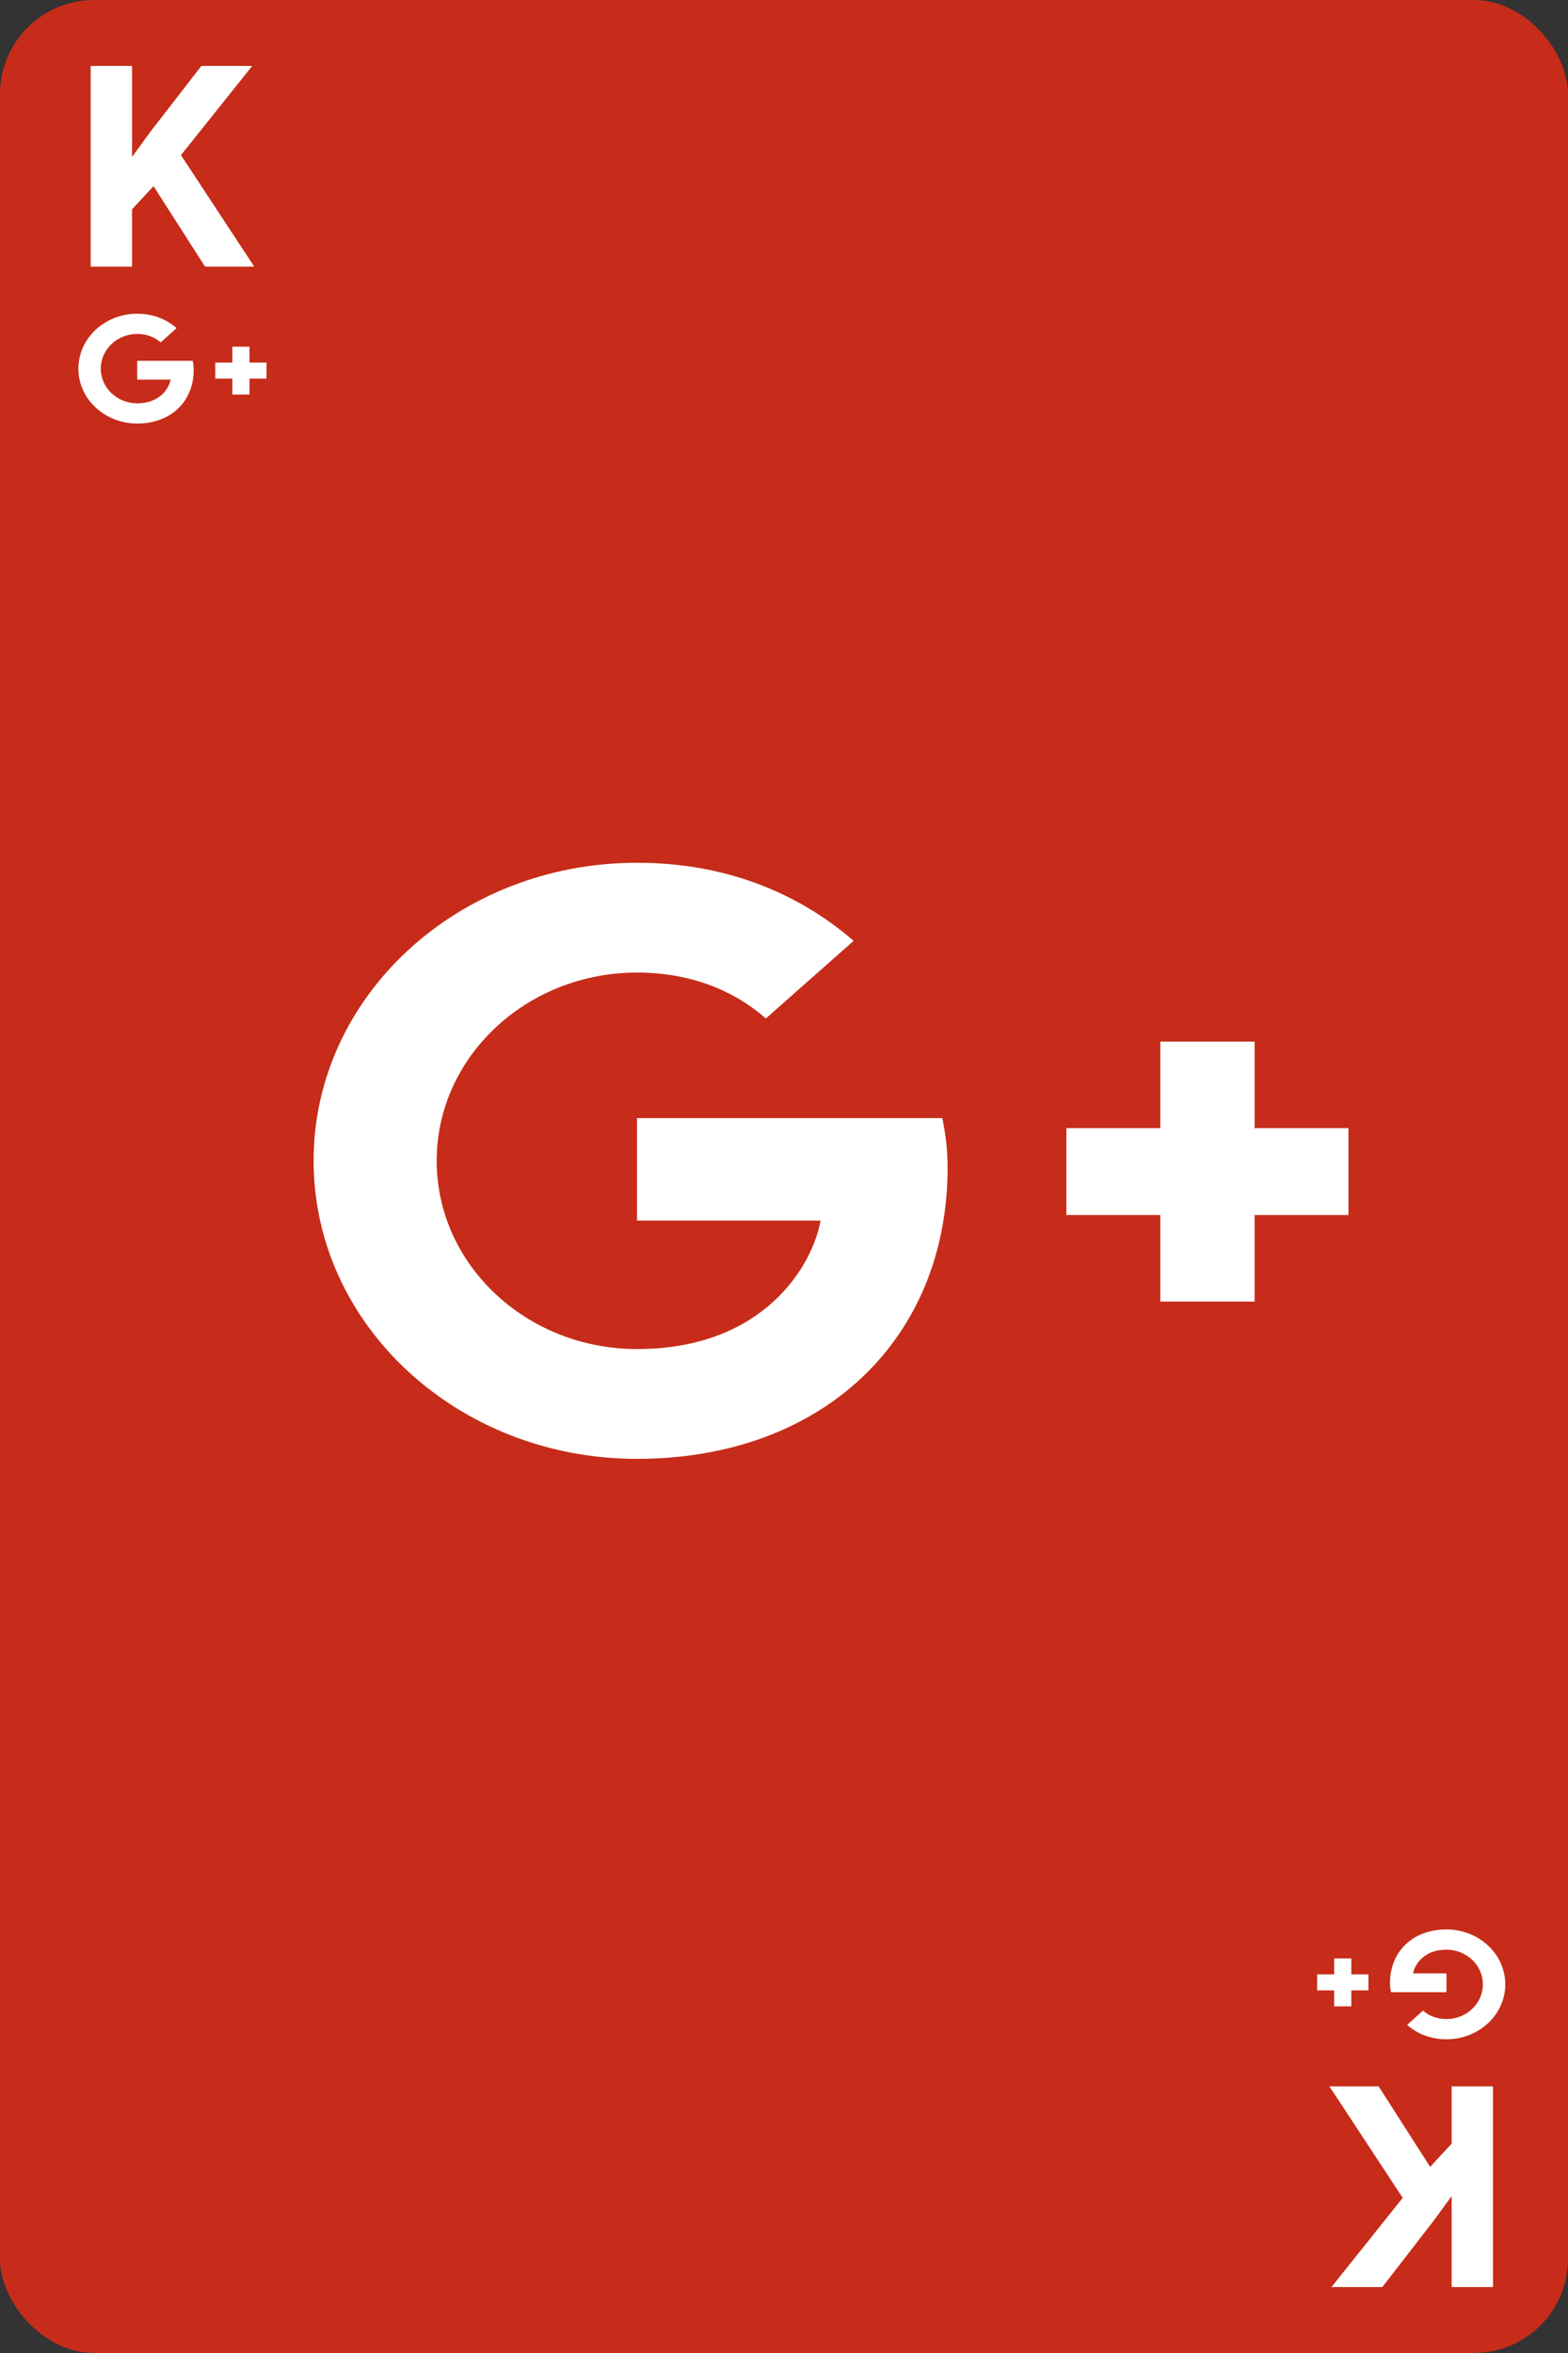 <svg width="100" height="150" viewBox="0 0 100 150" fill="none" xmlns="http://www.w3.org/2000/svg">
<rect x="0" y="0" width="100" height="150" fill="#333333" stroke="none"/>
<rect width="100" height="150" rx="6" fill="#C62C19"/>
<path d="M12.29 22.999C12.326 23.175 12.352 23.352 12.352 23.581C12.352 25.582 10.914 27 8.75 27C6.678 27 5 25.434 5 23.5C5 21.566 6.678 20 8.75 20C9.763 20 10.607 20.344 11.262 20.917L10.244 21.829C9.968 21.581 9.482 21.289 8.75 21.289C7.471 21.289 6.427 22.278 6.427 23.5C6.427 24.722 7.471 25.711 8.75 25.711C10.234 25.711 10.791 24.713 10.878 24.202H8.75V22.999H12.29V22.999ZM15.912 23.116V22.1H14.818V23.116H13.729V24.137H14.818V25.153H15.912V24.137H17V23.116H15.912V23.116Z" fill="white"/>
<path d="M9.792 11.867L8.421 13.344V17H5.784V4.203H8.421V10.004L9.581 8.413L12.842 4.203H16.085L11.541 9.89L16.217 17H13.079L9.792 11.867Z" fill="white"/>
<path d="M88.71 127.001C88.674 126.825 88.648 126.648 88.648 126.419C88.648 124.418 90.086 123 92.25 123C94.322 123 96 124.566 96 126.5C96 128.434 94.322 130 92.25 130C91.237 130 90.393 129.656 89.738 129.083L90.756 128.171C91.032 128.42 91.518 128.711 92.25 128.711C93.529 128.711 94.573 127.722 94.573 126.5C94.573 125.278 93.529 124.289 92.25 124.289C90.766 124.289 90.209 125.287 90.122 125.798L92.25 125.798L92.25 127.001L88.71 127.001L88.71 127.001ZM85.088 126.884L85.088 127.9L86.182 127.9L86.182 126.884L87.271 126.884L87.271 125.863L86.182 125.863L86.182 124.847L85.088 124.847L85.088 125.863L84 125.863L84 126.884L85.088 126.884V126.884Z" fill="white"/>
<path d="M91.208 138.133L92.579 136.656L92.579 133L95.216 133L95.216 145.797L92.579 145.797L92.579 139.996L91.419 141.587L88.158 145.797L84.915 145.797L89.459 140.11L84.783 133L87.921 133L91.208 138.133Z" fill="white"/>
<path d="M60.096 71.278C60.293 72.237 60.434 73.197 60.434 74.441C60.434 85.302 52.527 93 40.625 93C29.229 93 20 84.498 20 74C20 63.502 29.229 55 40.625 55C46.196 55 50.839 56.866 54.441 59.977L48.841 64.928C47.322 63.58 44.649 61.999 40.625 61.999C33.591 61.999 27.85 67.364 27.85 74C27.85 80.636 33.591 86.001 40.625 86.001C48.785 86.001 51.852 80.584 52.33 77.81H40.625V71.278H60.096V71.278ZM80.013 71.915V66.4H73.997V71.915H68.01V77.457H73.997V82.972H80.013V77.457H86V71.915H80.013V71.915Z" fill="white"/>
</svg>
